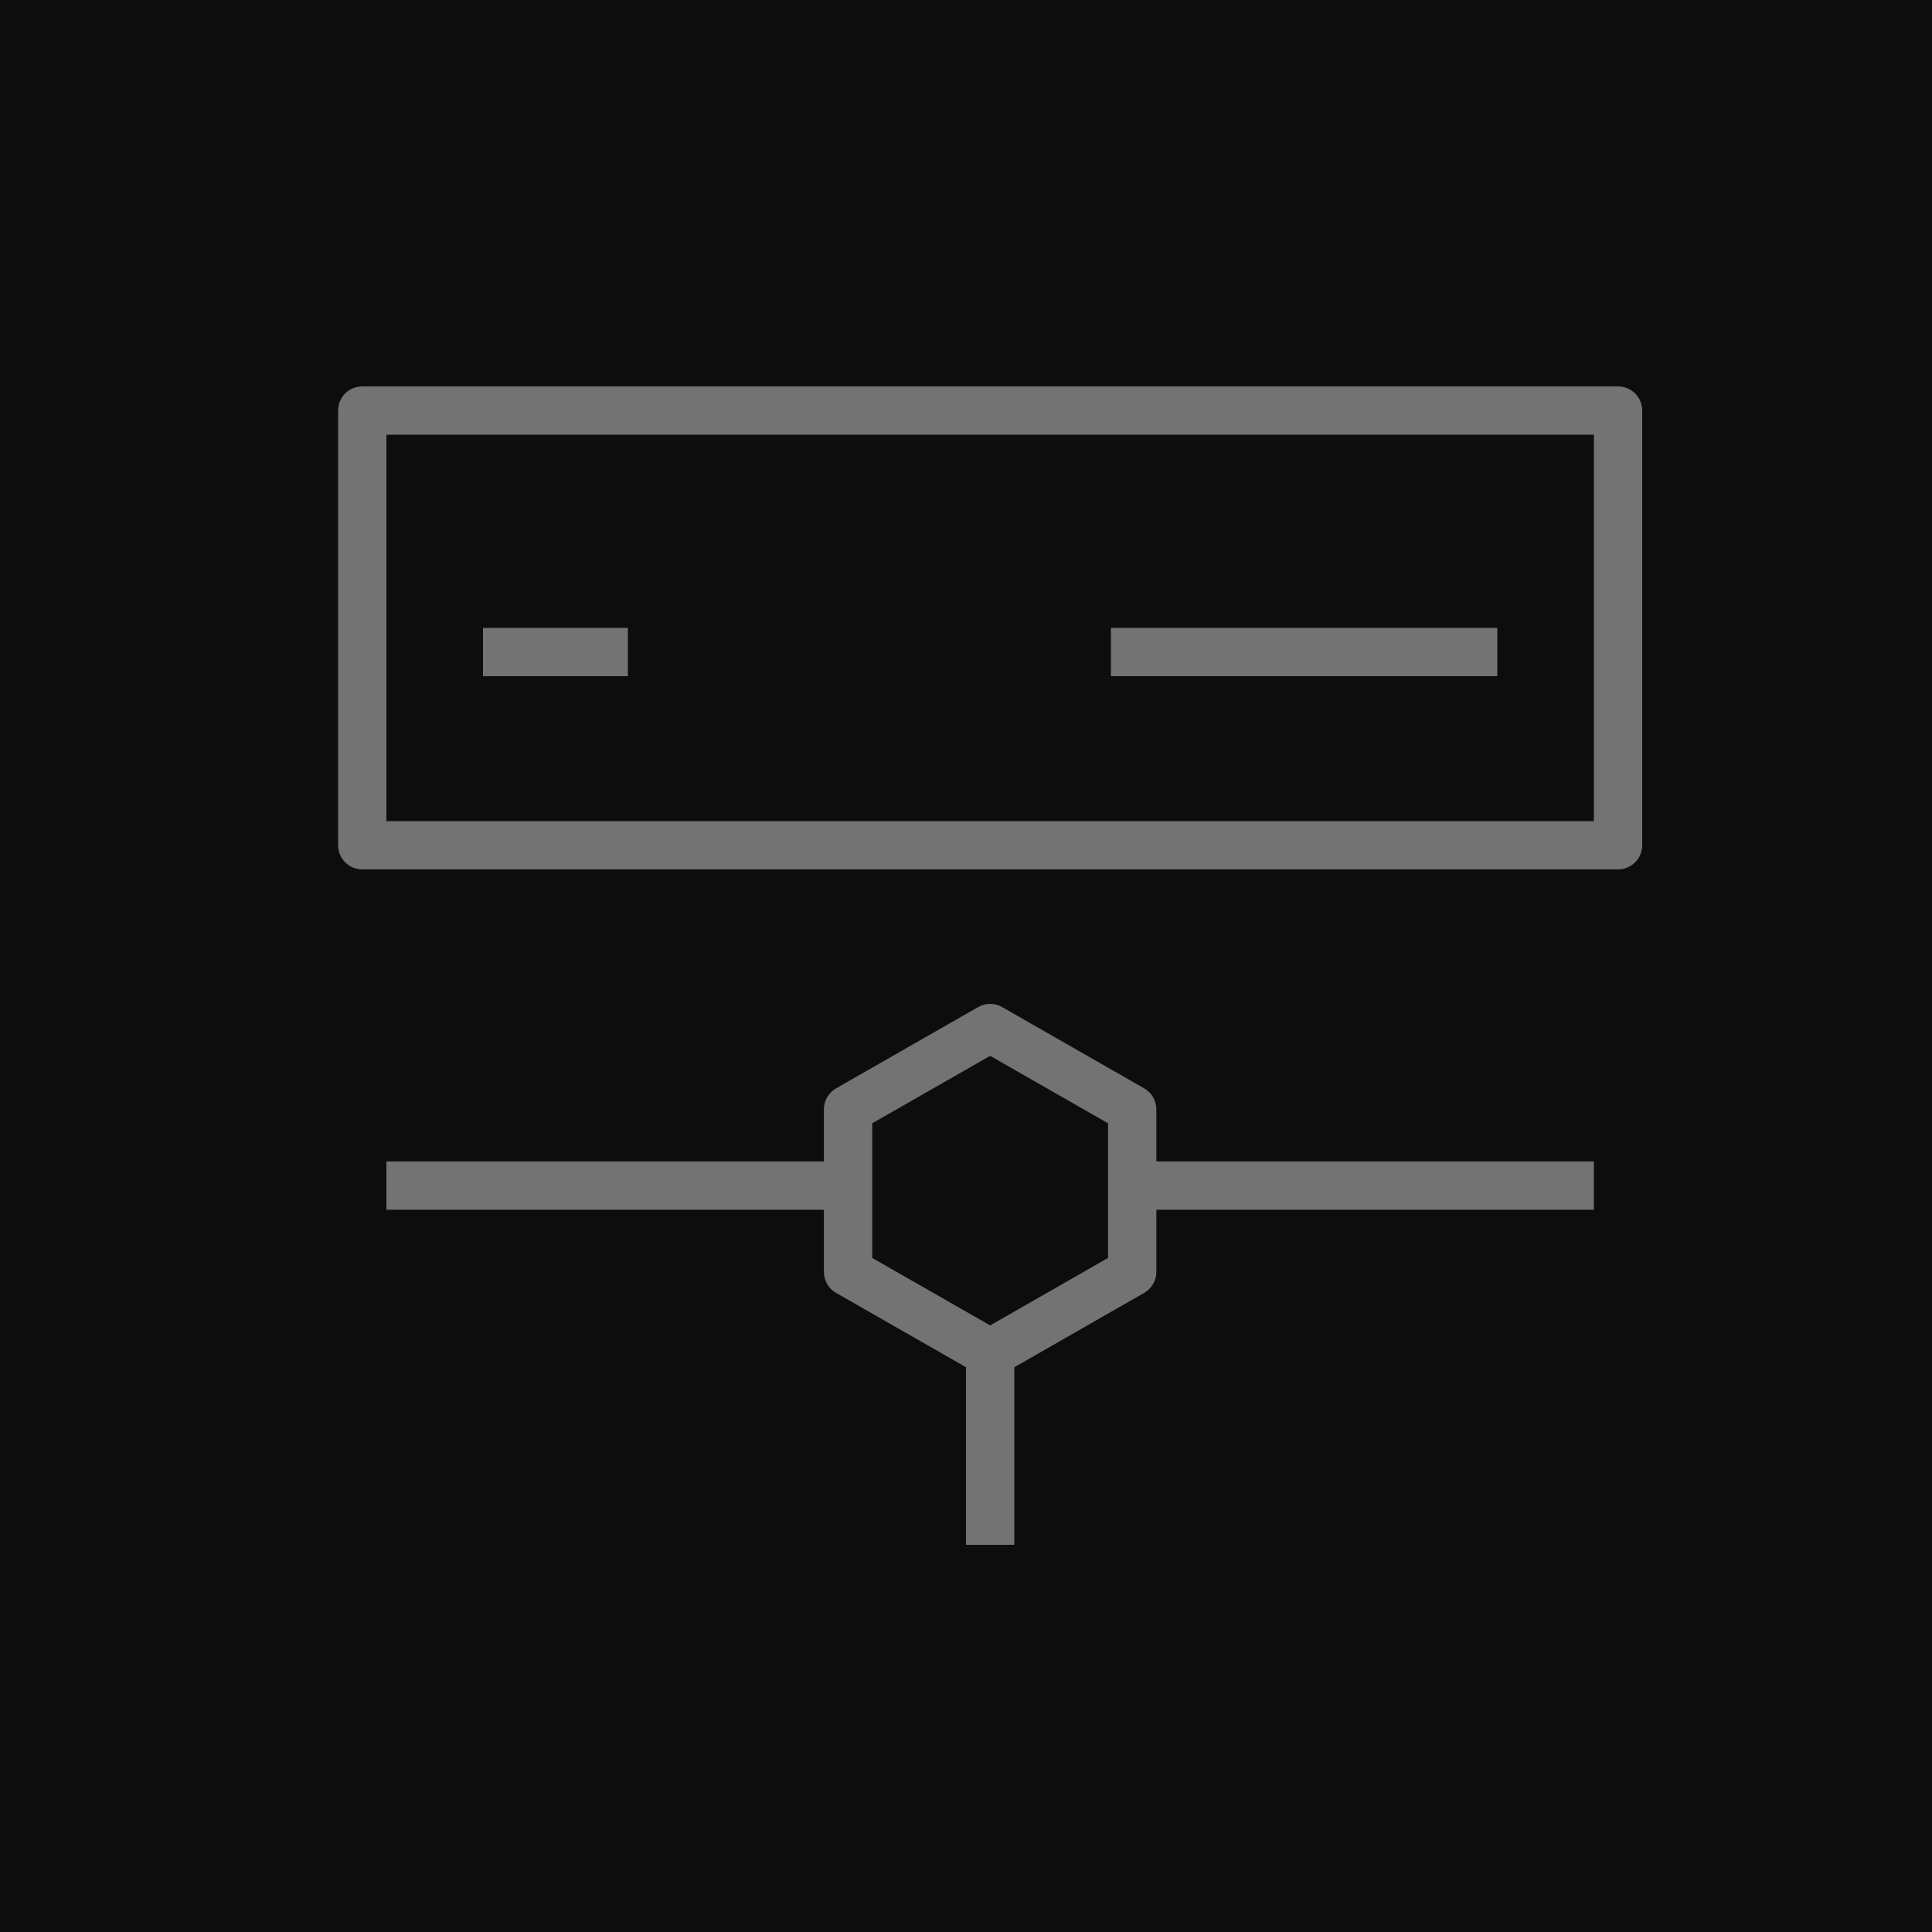<?xml version="1.0" encoding="UTF-8"?>
<svg width="40px" height="40px" viewBox="0 0 40 40" version="1.1" xmlns="http://www.w3.org/2000/svg" xmlns:xlink="http://www.w3.org/1999/xlink">
    <title>Icon-Architecture/32/Arch_AWS-Elemental-Server_32</title>
    <g id="Icon-Architecture/32/Arch_AWS-Elemental-Server_32" stroke="none" stroke-width="1" fill="none" fill-rule="evenodd">
        <g id="Icon-Architecture-BG/32/Media-Services" fill="rgb(13,13,13)">
            <rect id="Rectangle" x="0" y="0" width="40" height="40"></rect>
        </g>
        <path d="M22.941,26.044 L20.5,27.441 L18.058,26.044 L18.058,23.257 L20.5,21.86 L22.941,23.257 L22.941,26.044 Z M23.941,22.967 C23.941,22.788 23.845,22.623 23.689,22.533 L20.748,20.85 C20.595,20.762 20.404,20.762 20.252,20.85 L17.31,22.533 C17.154,22.623 17.058,22.788 17.058,22.967 L17.058,24.046 L8,24.046 L8,25.046 L17.058,25.046 L17.058,26.334 C17.058,26.513 17.154,26.679 17.31,26.768 L20,28.307 L20,31.984 L21,31.984 L21,28.307 L23.689,26.768 C23.845,26.679 23.941,26.513 23.941,26.334 L23.941,25.046 L33,25.046 L33,24.046 L23.941,24.046 L23.941,22.967 Z M10,14 L13,14 L13,13 L10,13 L10,14 Z M23,14 L31,14 L31,13 L23,13 L23,14 Z M8,17 L33,17 L33,9 L8,9 L8,17 Z M33.5,8 L7.5,8 C7.223,8 7,8.223 7,8.5 L7,17.5 C7,17.776 7.223,18 7.5,18 L33.5,18 C33.776,18 34,17.776 34,17.5 L34,8.5 C34,8.223 33.776,8 33.5,8 L33.5,8 Z" id="AWS-Elemental-Server_Icon_32_Squid" fill="rgb(115,115,115)"></path>
    </g>
</svg>